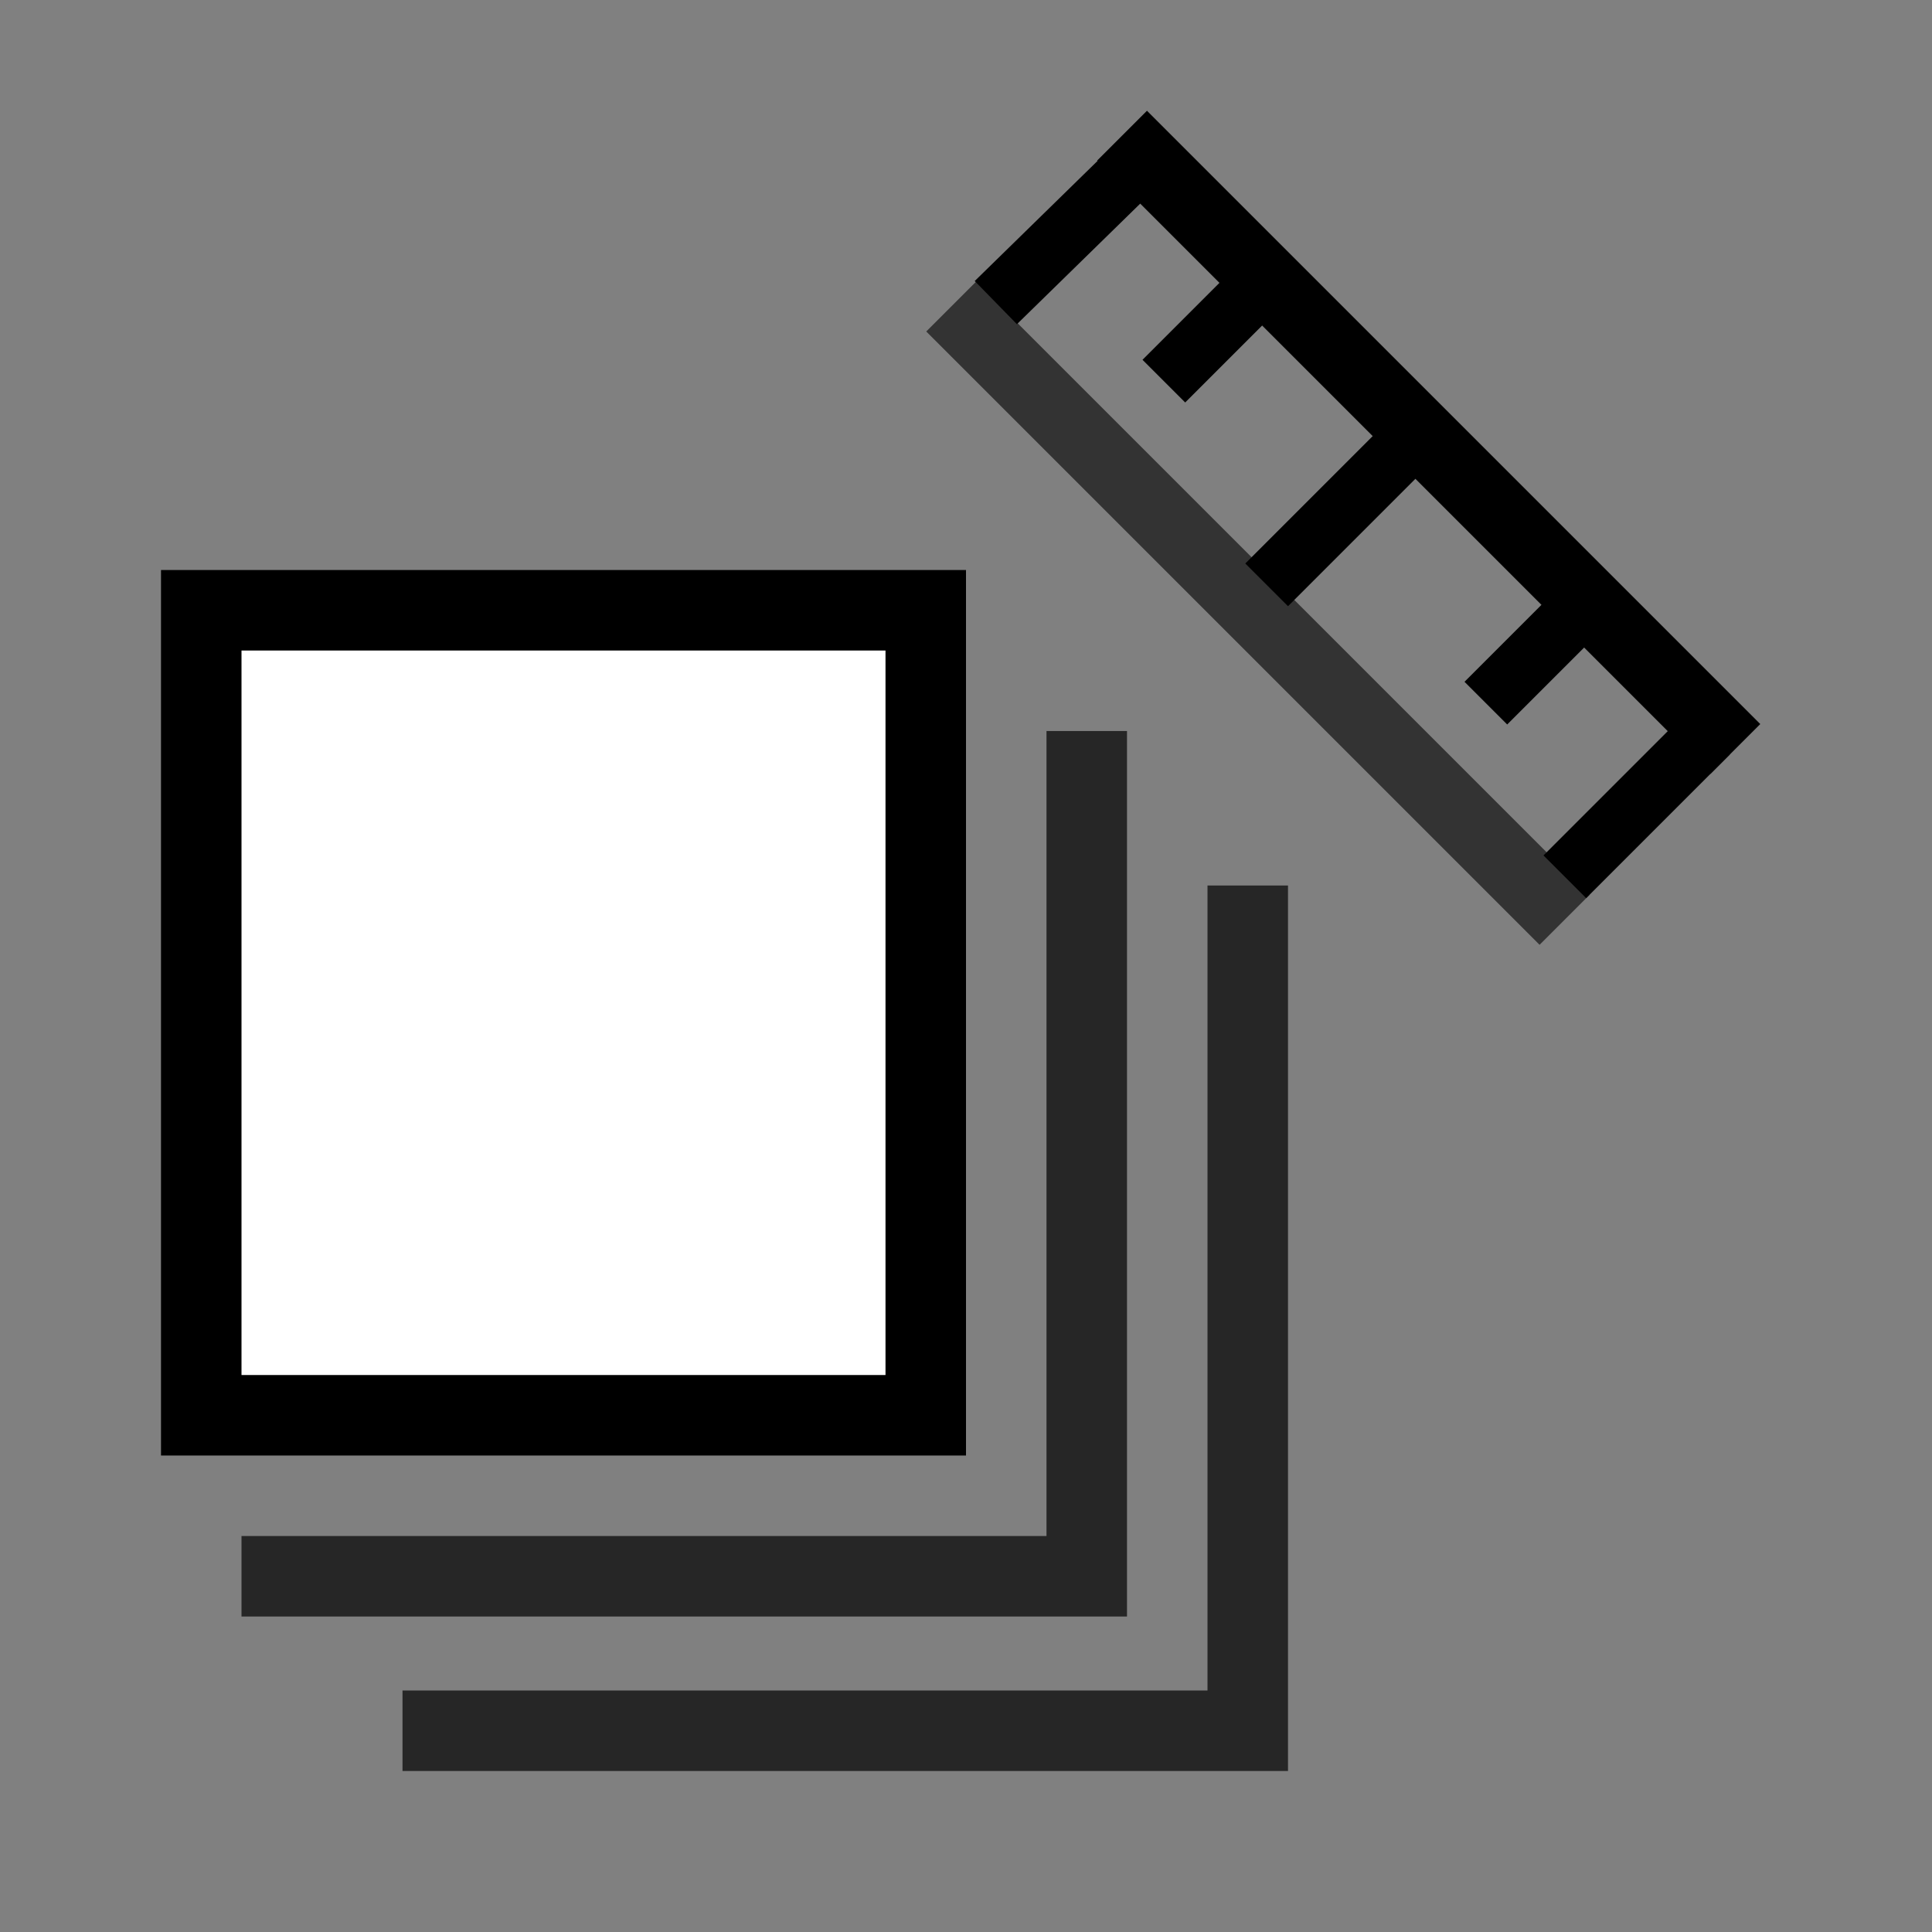<?xml version="1.0" encoding="UTF-8" standalone="no"?>
<!-- Created with Inkscape (http://www.inkscape.org/) -->

<svg
   width="48"
   height="48"
   viewBox="0 0 48 48"
   version="1.1"
   id="svg1"
   xml:space="preserve"
   inkscape:version="1.3 (0e150ed, 2023-07-21)"
   sodipodi:docname="SliceSpacing2.svg"
   inkscape:export-filename="PNG/SlicerUpArrowV1-24.png"
   inkscape:export-xdpi="48"
   inkscape:export-ydpi="48"
   xmlns:inkscape="http://www.inkscape.org/namespaces/inkscape"
   xmlns:sodipodi="http://sodipodi.sourceforge.net/DTD/sodipodi-0.dtd"
   xmlns="http://www.w3.org/2000/svg"
   xmlns:svg="http://www.w3.org/2000/svg"><rect x="0" y="0" width="48" height="48" fill="#808080" stroke="none"/><sodipodi:namedview
     id="namedview1"
     pagecolor="#ffffff"
     bordercolor="#111111"
     borderopacity="1"
     inkscape:showpageshadow="0"
     inkscape:pageopacity="0"
     inkscape:pagecheckerboard="1"
     inkscape:deskcolor="#d1d1d1"
     inkscape:document-units="px"
     showgrid="true"
     inkscape:zoom="6.5145682"
     inkscape:cx="18.650507"
     inkscape:cy="15.273461"
     inkscape:window-width="1384"
     inkscape:window-height="773"
     inkscape:window-x="56"
     inkscape:window-y="25"
     inkscape:window-maximized="0"
     inkscape:current-layer="DarkThemeEnabledLayer"
     showguides="false"><inkscape:grid
       id="grid1"
       units="px"
       originx="0"
       originy="0"
       spacingx="2"
       spacingy="2"
       empcolor="#0099e5"
       empopacity="0.302"
       color="#0099e5"
       opacity="0.149"
       empspacing="1"
       dotted="false"
       gridanglex="30"
       gridanglez="30"
       visible="true" /></sodipodi:namedview><defs
     id="defs1" /><g
     id="DarkThemeEnabledLayer"
     inkscape:label="DarkThemeEnabledLayer"
     inkscape:groupmode="layer"
     style="display:inline"
     sodipodi:insensitive="true"><path
       style="display:none;fill:none;stroke:#010101;stroke-width:2;stroke-linecap:round;stroke-linejoin:round;stroke-dasharray:none;stroke-opacity:1"
       d="m 36.831,11.169 -9.662,9.662"
       id="path5"
       sodipodi:nodetypes="cc" /><circle
       style="display:none;opacity:1;fill:#7396df;fill-opacity:0.8;stroke:#010101;stroke-width:2;stroke-linecap:round;stroke-linejoin:round;stroke-dasharray:none;stroke-opacity:1;paint-order:fill markers stroke"
       id="path6"
       cx="39"
       cy="9"
       r="2" /><path
       style="fill:none;stroke:#000000;stroke-width:1.75;stroke-linecap:square;stroke-linejoin:miter;stroke-dasharray:none;stroke-opacity:1"
       d="M 28.496,3.989 42.496,17.989"
       id="path17"
       sodipodi:nodetypes="cc" /><path
       style="display:inline;fill:none;stroke:#000000;stroke-width:1.75;stroke-linecap:square;stroke-linejoin:miter;stroke-dasharray:none;stroke-opacity:0.598"
       d="M 24.25,8.236 38.25,22.236"
       id="path17-1"
       sodipodi:nodetypes="cc" /><path
       style="fill:none;stroke:#000000;stroke-width:1.5;stroke-linecap:square;stroke-linejoin:miter;stroke-dasharray:none;stroke-opacity:1"
       d="M 38.939,15.446 37.446,16.939"
       id="path19" /><path
       style="display:inline;fill:none;stroke:#000000;stroke-width:1.5;stroke-linecap:square;stroke-linejoin:miter;stroke-dasharray:none;stroke-opacity:1"
       d="m 41.915,18.746 -2.507,2.507"
       id="path19-5" /><path
       style="display:inline;fill:none;stroke:#000000;stroke-width:1.5;stroke-linecap:square;stroke-linejoin:miter;stroke-dasharray:none;stroke-opacity:1"
       d="M 27.484,4.836 25.277,6.994"
       id="path19-2"
       sodipodi:nodetypes="cc" /><path
       style="display:inline;fill:none;stroke:#000000;stroke-width:1.5;stroke-linecap:square;stroke-linejoin:miter;stroke-dasharray:none;stroke-opacity:1"
       d="M 34.187,11.813 32,14"
       id="path19-2-3" /><path
       style="fill:none;stroke:#000000;stroke-width:1.5;stroke-linecap:square;stroke-linejoin:miter;stroke-dasharray:none;stroke-opacity:1"
       d="m 30.939,7.446 -1.493,1.493"
       id="path21"
       inkscape:transform-center-x="-2.7449334"
       inkscape:transform-center-y="3.0416829" /><rect
       style="display:inline;fill:#ffffff;stroke:#000000;stroke-width:2;stroke-linecap:square;stroke-opacity:1;paint-order:fill markers stroke"
       id="rect1-1-9"
       width="18"
       height="20"
       x="5"
       y="15.162" /><path
       style="display:inline;fill:none;stroke:#000000;stroke-width:2;stroke-linecap:butt;stroke-linejoin:miter;stroke-dasharray:none;stroke-opacity:0.7"
       d="m 27,18.162 v 21 H 6"
       id="path14"
       sodipodi:nodetypes="ccc" /><path
       style="display:inline;fill:none;stroke:#000000;stroke-width:2;stroke-linecap:butt;stroke-linejoin:miter;stroke-dasharray:none;stroke-opacity:0.7"
       d="M 31,22 V 43 H 10"
       id="path14-1"
       sodipodi:nodetypes="ccc" /></g></svg>
